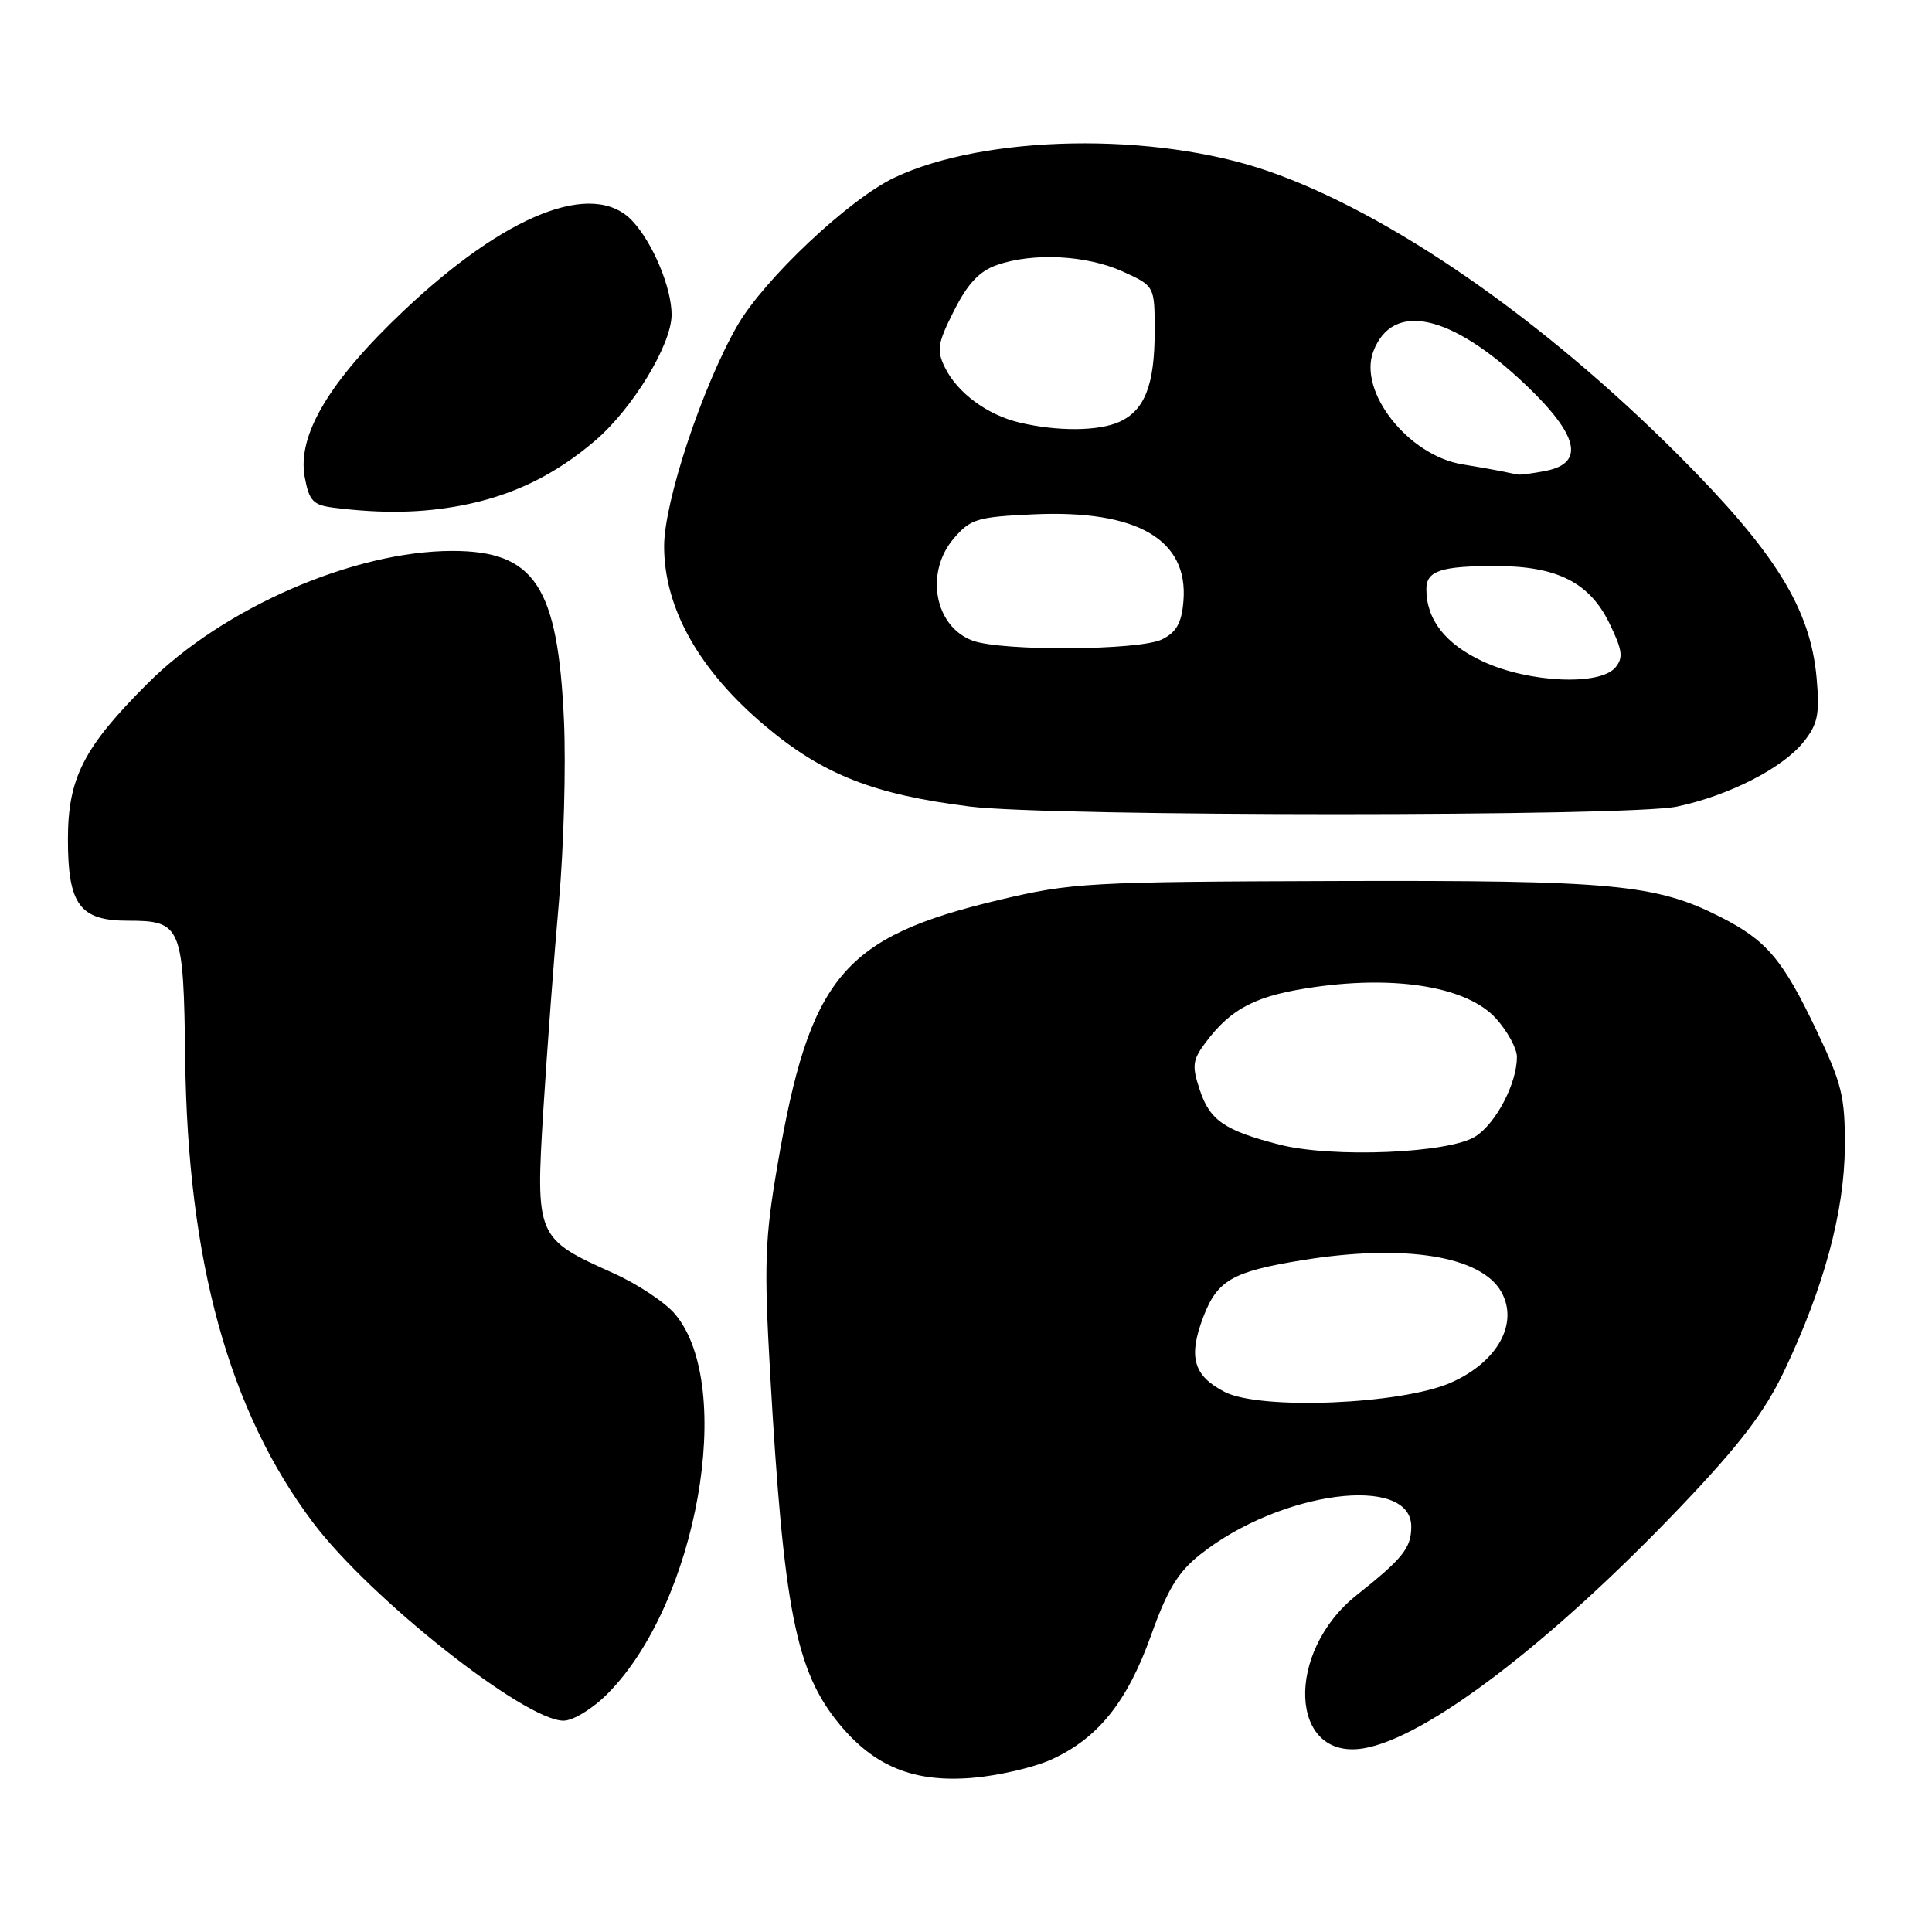 <?xml version="1.0" encoding="UTF-8" standalone="no"?>
<!DOCTYPE svg PUBLIC "-//W3C//DTD SVG 1.1//EN" "http://www.w3.org/Graphics/SVG/1.1/DTD/svg11.dtd" >
<svg xmlns="http://www.w3.org/2000/svg" xmlns:xlink="http://www.w3.org/1999/xlink" version="1.1" viewBox="0 0 256 256">
 <g >
 <path fill="currentColor"
d=" M 139.28 233.16 C 145.47 230.36 149.35 225.54 152.51 216.72 C 154.69 210.61 156.10 208.29 159.07 205.95 C 169.64 197.57 187.00 195.29 187.00 202.28 C 187.00 205.11 185.90 206.49 179.79 211.34 C 170.23 218.91 170.83 233.26 180.64 231.67 C 188.92 230.33 205.47 217.72 222.76 199.58 C 230.55 191.40 233.83 187.10 236.42 181.66 C 241.66 170.65 244.39 160.58 244.45 152.00 C 244.49 145.32 244.08 143.63 240.68 136.50 C 236.21 127.11 234.08 124.61 228.00 121.52 C 219.41 117.16 213.79 116.63 177.00 116.74 C 144.24 116.84 141.99 116.96 132.38 119.25 C 111.67 124.17 107.29 129.42 103.01 154.45 C 101.34 164.20 101.23 167.57 102.05 182.03 C 103.84 213.28 105.45 221.45 111.21 228.44 C 115.86 234.08 121.08 236.20 128.78 235.58 C 132.23 235.30 136.95 234.21 139.28 233.16 Z  M 80.47 224.46 C 92.36 212.58 97.51 183.70 89.45 174.13 C 88.15 172.58 84.46 170.13 81.25 168.69 C 71.05 164.11 70.96 163.91 72.00 146.99 C 72.50 139.02 73.42 126.65 74.06 119.50 C 74.70 112.35 75.00 101.55 74.73 95.50 C 73.93 77.67 70.86 73.00 59.94 73.00 C 46.90 73.00 29.58 80.53 19.54 90.58 C 11.07 99.04 9.00 103.10 9.00 111.24 C 9.00 119.86 10.58 122.00 16.93 122.00 C 24.05 122.00 24.32 122.65 24.54 140.32 C 24.87 167.12 30.33 186.94 41.47 201.74 C 49.02 211.78 69.53 228.00 74.67 228.00 C 75.93 228.00 78.51 226.43 80.47 224.46 Z  M 222.20 106.88 C 229.13 105.41 236.25 101.76 239.01 98.28 C 240.87 95.93 241.14 94.63 240.71 89.83 C 239.89 80.66 235.27 73.20 222.48 60.39 C 204.37 42.25 184.15 28.25 168.00 22.66 C 152.94 17.45 130.55 17.84 118.53 23.53 C 112.52 26.37 101.24 37.00 97.70 43.15 C 93.08 51.18 88.00 66.47 88.00 72.37 C 88.00 80.61 92.64 88.84 101.45 96.24 C 109.08 102.65 115.78 105.28 128.50 106.87 C 139.24 108.22 215.87 108.22 222.20 106.88 Z  M 61.08 66.99 C 67.86 65.70 73.51 62.97 78.87 58.38 C 83.84 54.13 88.98 45.66 88.99 41.72 C 89.00 38.14 86.50 32.16 83.78 29.26 C 78.63 23.78 67.04 28.35 53.45 41.22 C 43.59 50.55 39.35 57.70 40.38 63.23 C 40.98 66.41 41.48 66.93 44.28 67.28 C 50.65 68.07 55.82 67.98 61.08 66.99 Z  M 162.28 184.44 C 158.13 182.30 157.42 179.82 159.44 174.51 C 161.30 169.64 163.28 168.50 172.50 166.99 C 186.06 164.78 196.25 166.40 198.93 171.18 C 201.27 175.35 198.43 180.48 192.27 183.20 C 185.72 186.10 167.01 186.87 162.28 184.44 Z  M 169.50 151.66 C 162.24 149.79 160.30 148.45 158.97 144.40 C 157.92 141.24 158.02 140.46 159.70 138.20 C 163.18 133.54 166.46 131.88 174.33 130.77 C 185.34 129.23 194.53 130.84 198.25 134.98 C 199.76 136.66 201.00 138.94 201.00 140.05 C 201.00 143.52 198.28 148.77 195.54 150.56 C 192.11 152.82 176.51 153.47 169.50 151.66 Z  M 196.48 87.64 C 191.52 85.33 189.00 82.11 189.00 78.06 C 189.00 75.64 190.91 75.00 198.18 75.00 C 206.31 75.00 210.62 77.17 213.26 82.60 C 214.99 86.16 215.12 87.15 214.05 88.44 C 212.01 90.90 202.55 90.47 196.48 87.64 Z  M 128.89 84.89 C 123.82 83.03 122.51 75.85 126.40 71.32 C 128.60 68.76 129.49 68.49 136.97 68.15 C 150.66 67.53 157.49 71.49 156.81 79.65 C 156.58 82.53 155.89 83.76 154.00 84.71 C 151.05 86.20 132.81 86.32 128.89 84.89 Z  M 199.00 62.45 C 198.18 62.28 195.83 61.86 193.78 61.53 C 186.61 60.36 179.94 51.91 181.97 46.57 C 184.52 39.88 192.27 41.58 202.17 51.00 C 209.15 57.65 210.03 61.34 204.88 62.38 C 203.16 62.72 201.47 62.95 201.12 62.88 C 200.78 62.82 199.82 62.63 199.00 62.45 Z  M 135.12 56.00 C 130.83 54.99 126.86 52.06 125.21 48.70 C 124.08 46.39 124.23 45.49 126.42 41.15 C 128.24 37.56 129.78 35.92 132.11 35.11 C 136.90 33.44 143.98 33.81 148.75 35.97 C 153.00 37.90 153.00 37.90 153.00 43.90 C 153.00 50.98 151.69 54.37 148.34 55.89 C 145.60 57.14 140.15 57.19 135.12 56.00 Z "/>
</g>
</svg>